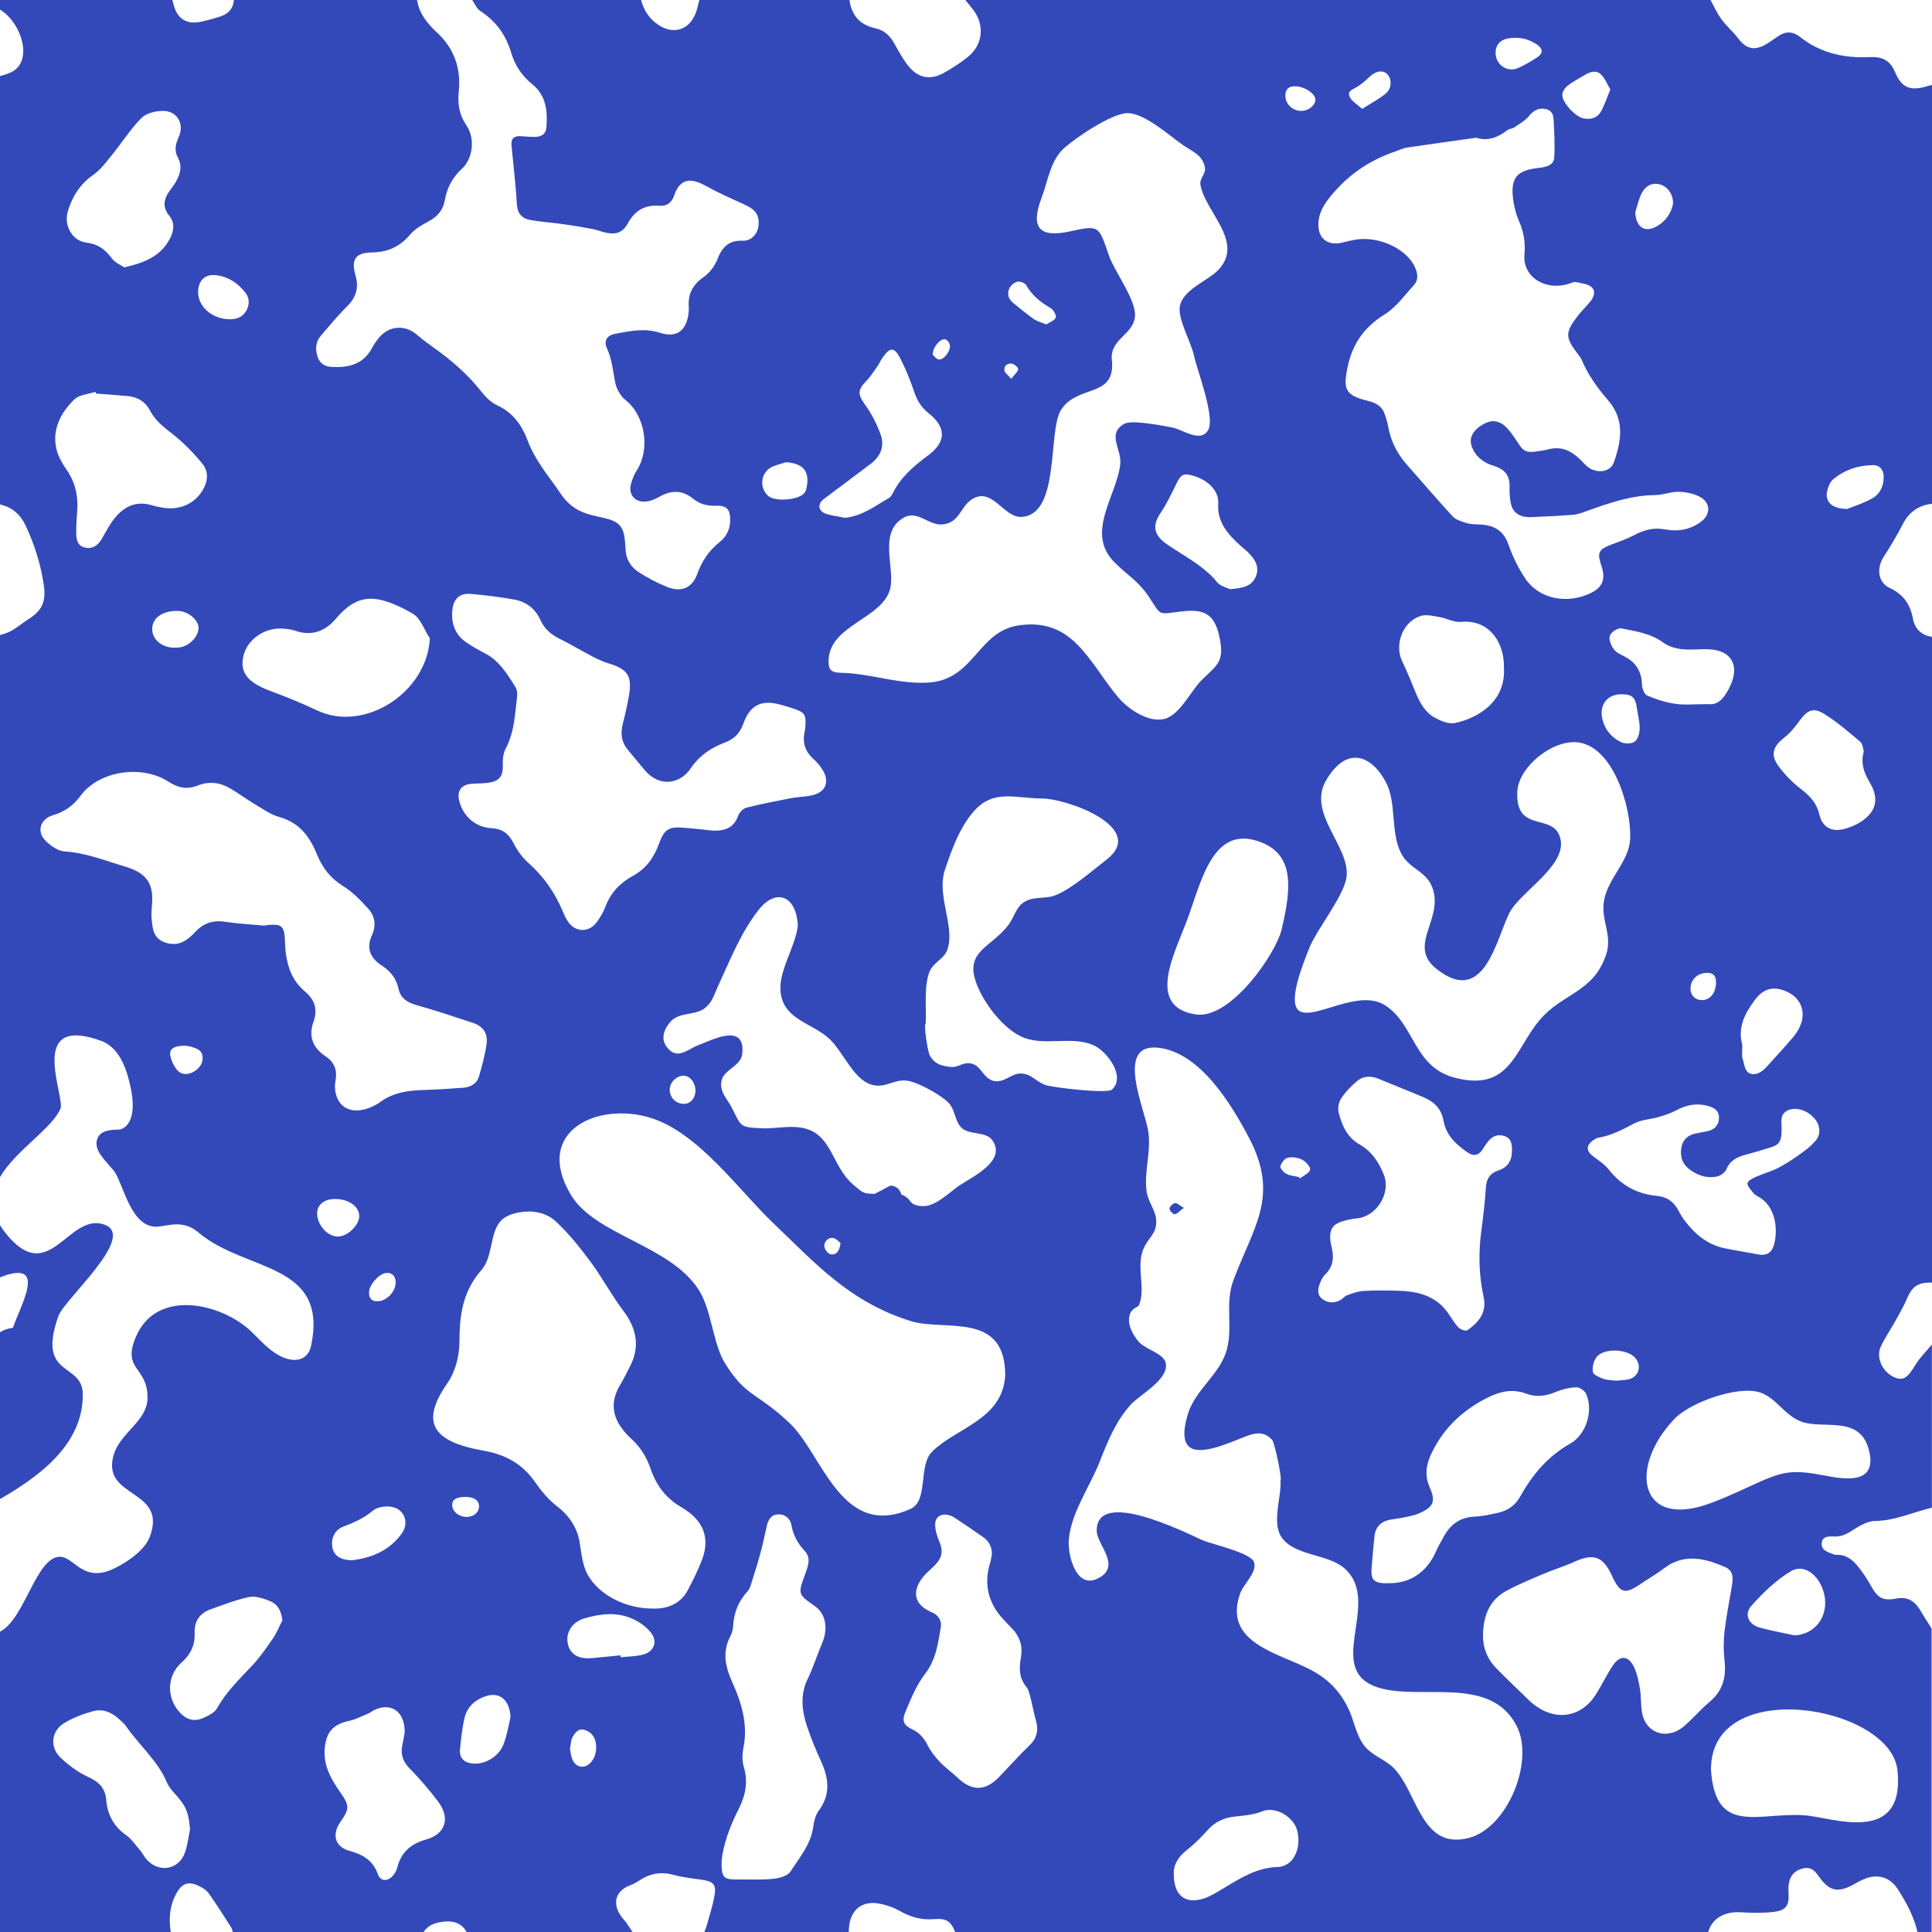 <?xml version="1.0" encoding="utf-8"?>
<!-- Generator: Adobe Illustrator 21.1.0, SVG Export Plug-In . SVG Version: 6.00 Build 0)  -->
<svg version="1.1" id="Layer_1" xmlns="http://www.w3.org/2000/svg" xmlns:xlink="http://www.w3.org/1999/xlink" x="0px" y="0px"
	 viewBox="0 0 2000 2000" style="enable-background:new 0 0 2000 2000;" xml:space="preserve">
<style type="text/css">
	.st0{fill:#3349BA;}
</style>
<path class="st0" d="M2000,659.3c0,222.8,0,445.6,0,668.4c-15-0.1-20.4,3.7-26.2,17.3c-3.4,7.8-7.7,15.3-11.9,22.8
	c-4.9,8.9-10.8,17.2-15,26.4c-5.2,11.4,2,26.3,14.2,31.6c9.1,3.9,13.7,0.5,21.8-13c4.6-7.6,11.3-14,17-21c0,56.3,0,112.7,0,169
	c-19.6,4.5-38,13.5-58.9,13.7c-7.1,0.1-14.8,4.3-21.1,8.3c-6.5,4.2-12.4,8-20.6,7.8c-5.2-0.1-12.4-0.9-13.4,6.2
	c-1.1,7.8,6,10,11.9,12.1c1,0.4,2.1,0.7,3,0.7c9.9-0.6,16.8,4.9,22.5,11.9c5,6.3,9.6,12.9,13.4,20c6.9,12.5,12.3,16,26.4,13.3
	c11.1-2.1,18.6,2.2,24.2,11.3c4,6.7,8.2,13.2,12.3,19.8c0,105.4,0,210.8,0,316.2c-4.7,0-9.4,0-14.1,0c-3.7-17-11.7-32.2-21.1-46.7
	c-7.4-11.5-19.6-15.7-32.6-11c-4.9,1.8-9.4,4.4-14,6.9c-14.8,8.1-23.8,6.3-33.7-7.1c-1.3-1.7-2.4-3.4-3.7-5
	c-4.2-5.4-9.6-6.7-16.1-4.4c-9.7,3.3-13.7,11-12.8,24.8c0.8,12.5-2.4,18-14.7,19.5c-11.3,1.4-22.8,1.3-34.2,0.5
	c-18-1.3-31.4,6.9-34.9,22.7c-259.3,0-518.7,0-778,0c-5.2-13.5-9.1-16.7-23.3-15.6c-12.8,1.1-24-2.3-35-8.5
	c-6.5-3.7-13.8-6.2-21.2-7.6c-17.7-3.4-30.1,6.7-31.3,24.7c-0.2,2.4-0.3,4.7-0.5,7.1c-50,0-100.2,0-150.2,0c1.2-3.1,2.6-6.3,3.5-9.5
	c2.8-10.3,6.3-20.5,8-30.9c1.9-11.2-1.4-14.3-12.6-16c-9.8-1.5-19.8-2.4-29.2-5c-12.7-3.6-24.1-2-35.1,5.1c-3,2-6.3,3.9-9.6,5.2
	c-18.7,6.7-19.4,22.5-7.5,35.8c4.1,4.6,7.1,10.2,10.6,15.3c-57.4,0-114.8,0-172.2,0c-4.1-10-12.4-13.9-22.4-13.3
	c-9.9,0.6-19.5,3.2-24.6,13.3c-65.2,0-130.5,0-195.7,0c-0.6-2.3-0.7-4.8-1.9-6.8c-7.6-12-15.3-24.2-23.6-35.8
	c-2.3-3.2-6.3-5.6-9.9-7.4c-10.7-5.3-17.6-2.9-23.3,7.4c-7.3,13.4-8.4,27.7-5.5,42.5c-60.5,0-121.1,0-181.6,0
	c0-103.8,0-207.6,0-311.5c27.5-7.3,38.8-71.1,62.2-78.6c17.4-5.6,24.8,26.6,57.5,12.8c9.5-4,33.6-17.5,39.8-34.2
	c17.2-46-40-40.7-39.1-74.4c0.9-31.3,36.5-41.8,36.7-69.3c0.3-32.7-26.6-28.3-12.2-62.8c21.5-51.6,90.3-35.2,121.1-4.5
	c10.1,9.9,19.3,20.7,32.9,25.9c13.9,5.3,24.9,0.2,27.5-12.4c18.4-87.3-68-76-116.9-117.7c-7.7-6.7-16.9-9-26.9-7.9
	c-4.4,0.5-8.8,1.3-13.1,1.9c-29.9,4.4-37.5-45.9-47.4-57.8c-9.9-11.9-20.3-20.8-17.3-31.9c2.9-11.1,17.4-10.2,22.9-10.6
	c5.5-0.5,19.8-8.2,11.7-44.6c-2.7-12.3-9-38.5-28.9-46.7c-80-29.8-37.9,57.9-43.6,70.1c-16.3,35.2-109,73.5-51,135
	c40.8,43.3,60-26.3,95.3-15.8c37.2,11-40,77.2-46.3,95c-22.9,64.6,24.8,47.2,25.2,80.8c0.7,55.1-50.9,89-90,111.2
	c0-35.5,0-71.1,0-106.6c0-14.2,0-28.4,0-42.7c-6.3-17.6-0.4-27.8,17.7-30.5c7-21.9,39.3-75.3-17.8-50.3c0-221.7,0-443.6,0-665.3
	c5.3-1.9,10.9-3,15.8-5.7c6.2-3.3,11.5-8.1,17.4-11.8c15.5-9.6,19.2-19.3,16.3-37.4c-3.3-21-9.5-40.7-18.6-59.9
	c-6.4-13.7-16.4-20.5-30.6-22.7c0-147.1,0-294.3,0-441.4c4.2-1.3,8.5-2.4,12.6-3.9c8.1-2.9,13.4-8.6,15-17.3
	C27.1,40.7,13.4,15.4-3.7,8c0-3.1,0-6.3,0-9.4c60.5,0,121.1,0,181.6,0c0.6,1.8,1.2,3.4,1.6,5.2c3.4,15.3,13.3,21.9,28.4,18.7
	c6.9-1.5,13.6-3.3,20.3-5.5c8.7-2.8,13.8-8.8,13.9-18.4c63.2,0,126.2,0,189.4,0c1.9,14.9,10.8,25.8,21.3,35.5
	c17.8,16.6,24.5,37.3,22.1,60.8c-1.3,12.8,0.5,23.9,7.9,34.8c9.2,13.3,7,34.5-4.9,45.3c-9.8,9-15.2,19.7-17.4,32.3
	c-1.9,10.4-7.8,17-16.9,21.9c-6.8,3.6-14,7.7-18.9,13.5c-10.6,12.5-22.9,18.3-39.4,18.6c-17.4,0.3-22,7.1-17.3,23.7
	c3.6,12.6,0.9,22.6-8.5,31.9c-9.6,9.5-18.2,20.1-27.1,30.3c-6,6.9-6.2,14.8-3.4,22.8c2.3,6.4,7.5,9.4,13.9,9.8
	c17.6,1.1,33.3-2.4,42.4-19.9c2.1-3.9,4.7-7.5,7.5-10.9c10.6-12.1,26.8-12.9,38.9-2.4c5.5,4.8,11.4,9.1,17.3,13.3
	c18.6,13.2,35.6,28,49.8,46.1c4.2,5.4,9.7,10.7,15.8,13.5c16.6,7.7,25.9,20.9,32,37.5c3.1,8.4,7.8,16.5,12.7,24.1
	c6.3,9.9,13.8,18.9,20.2,28.7c7,10.8,16.2,18.4,28.4,22.1c6,1.9,12.1,3,18.2,4.5c14.9,3.5,19.6,8.9,20.9,24.1
	c0.2,2.4,0.5,4.7,0.5,7.1c0.2,10.8,5.2,19.4,14,24.9c9.2,5.8,19,11.1,29.1,15.1c14.8,5.9,26.1,1,31.3-13.7c4.8-13.2,12-24,23-32.7
	c7.1-5.6,10.8-13.2,11-22.4c0.1-11.7-3.5-15.7-15.3-15.3c-8.7,0.3-16.4-1.7-23.2-7.3c-10.8-8.9-22.1-8.9-34.2-2.3
	c-4.2,2.4-9,4.6-13.7,5.2c-12.4,1.7-19.9-7.7-15.9-19.6c1.4-4.2,2.9-8.5,5.3-12.1c14.8-22.6,8.8-57.4-11.4-73.3
	c-5.2-4.1-9.4-11.7-10.7-18.3c-2.3-11.9-3.3-24-8.6-35.5c-3.3-7.2,0-13,8-14.6c15.6-3,31-6.4,47-1.2c16.7,5.4,26.7-1.5,29.4-18.8
	c0.4-2.5,0.6-5.2,0.4-7.8c-1-13.4,4-23.2,15.4-31.1c6.2-4.3,11.6-11.6,14.3-18.6c4.9-12.4,11.8-19.6,26-19c9.1,0.4,16-7.2,16.6-16.4
	c0.7-10.6-3.4-16-14.9-21.2c-13.5-6.1-27-12.1-40-19.3c-13.1-7.3-26.1-9.4-32.5,10.1c-2.3,6.8-7.2,11.2-14.7,10.6
	c-15.2-1.2-25.7,4.4-33.2,18.1c-5.7,10.4-13.1,12.2-24.8,9.3c-3.8-1-7.4-2.5-11.3-3.2c-9.9-1.9-19.8-3.6-29.8-5
	c-11.6-1.7-23.3-2.4-34.8-4.4c-10.4-1.9-14-8-14.4-18.3c-0.5-11.4-1.9-22.7-2.9-34.1c-0.8-8.3-1.7-16.6-2.5-24.9
	c-0.7-7.2,2.9-10,9.8-9.5c4.9,0.3,9.9,0.8,14.8,0.7c6.2-0.1,11-2.9,11.5-9.5c1.4-16.8,0-33.1-14.5-44.9c-10.7-8.6-18-19.5-21.9-32.6
	c-5.4-18.2-15.5-32.6-31.7-43.1c-4.2-2.7-6.5-8.6-9.6-13.1c58.5,0,116.8,0,175.3,0c2.9,11.6,8.7,21.1,19,27.7
	c14.8,9.5,30.4,5.1,37.4-11.2c2.3-5.2,3.2-11,4.7-16.5c51.6,0,103.3,0,154.9,0c1.8,16.6,10.3,27.2,27.1,30.8c9.3,2,15.3,8,19.8,16.3
	c4.4,7.9,8.8,16,14.5,23c9.9,12.2,22.3,14.6,36.2,7c8.8-4.8,17.4-10.5,25.3-16.8c16-13,17.4-34,4.4-49.9c-2.7-3.4-5.6-6.9-8.3-10.3
	c257.3,0,514.5,0,771.8,0c3.9,7.1,7.2,14.7,12,21.3c5.2,7.1,12.1,12.8,17.4,19.9c7.9,10.6,16.7,13,28.3,6.3c4.5-2.6,8.7-5.7,13-8.6
	c7.9-5.5,15.4-5.1,22.9,0.9c21.1,16.6,45.6,22,71.7,20.7c13.3-0.7,21.4,3.3,26.6,15.9c6.8,16.1,16,19.4,32.8,14.3
	c1.8-0.5,3.5-0.9,5.3-1.4c0,144.6,0,289.1,0,433.6c-14.1,1.6-23.9,8.7-30.4,21.4c-6,11.8-12.9,23-20,34.2c-7.2,11.5-5.4,26,6.7,31.6
	c14.3,6.7,21.2,17,24,32C1982.3,651,1989.1,657.7,2000,659.3z M1151.2,374.9c2.4,37.5-36.4,22.8-53,49.8
	c-13.7,22.3-0.5,108.2-40.7,110.4c-17.6,0.9-29-28-47.9-20.1c-15.7,6.6-14.5,26.2-34.1,27.9c-14.6,1.3-25.8-15.8-40.9-6.5
	c-25.3,15.4-8,51.6-13,72.6c-7.3,31-60.7,37.4-63.7,72.4c-1.6,18.4,7.8,13.9,24.8,15.8c25.9,2.7,51.9,11.1,78.3,9.4
	c47.8-2.9,50.8-52.9,93.5-59.2c57-8.3,72.5,38.2,103.2,74.6c9.8,11.7,30.9,26.4,47.7,22.2c16.1-4.1,27.1-28.8,38.5-40.1
	c15.2-15.1,23.2-18.3,19.2-41c-4.9-27.6-15.7-33-40.3-30.1c-24.6,2.9-20.2,5-33.3-14.9c-11.1-16.7-21.8-22.1-35.5-35.7
	c-30.8-30.4,1.5-68.5,5.6-100.9c2.2-16.6-14.5-32.1,4.3-42.8c7.9-4.5,41.8,2.4,49.4,3.8c11.9,2.4,29.3,16.2,37.3,2.8
	c7.8-13-11.6-62.9-14.5-76.8c-2.9-14.2-17.2-38.3-14.7-51.5c3.5-17.9,29.5-26.2,40.4-38.2c26.4-29-14.7-59.8-19.2-88
	c-0.9-5.7,6.1-11.5,4.7-17.7c-2.7-13-13-16.2-23.1-23.2c-14-9.8-39.1-32.6-56.8-32.8c-15.6-0.2-52.1,24.3-64.8,35.3
	c-15.2,12.9-17.5,34.2-24.3,52.2c-11.9,31.3-2.5,42,29.9,34.8c30.6-6.9,29.2-5,39.9,25.5c5.9,16.7,29.3,47.2,26.7,63.8
	C1172,347.8,1147.5,351.1,1151.2,374.9z M1528.2,142.6c-24.9,3.5-48.4,6.7-72,10.2c-3.7,0.6-7.2,2.4-10.9,3.7
	c-29.3,9.7-51.9,26.4-69.5,48.7c-7.7,9.7-12.5,20.2-10.6,32.3c2,11.4,11.3,16.6,23.9,13.7c5.2-1.2,10.4-2.6,15.7-3.3
	c23-3.3,50.6,9.6,59.4,27.6c3.3,6.8,4.9,13.8-0.9,20.1c-9.6,10.4-17.9,22.4-30.1,30c-23,14.3-34,32.7-38.6,56.4
	c-4.1,21.2-1.8,27.4,22,33.1c9.1,2.2,14.8,6.6,17.1,14.3c1.2,3.8,2.5,7.5,3.2,11.4c2.5,14.8,8.8,28.1,19.3,40
	c15.9,17.9,31.3,36.1,47.6,53.8c3.2,3.4,9.3,5.3,14.4,6.9c4.4,1.3,9.5,1.3,14.2,1.5c15.9,0.7,24.7,7.7,29.3,21.1
	c4.2,12.1,10.1,24.1,17.4,35c14.2,21,43.1,26.7,67.5,14.9c10.5-5.1,14.4-11.7,12.8-22c-0.5-3-1.6-6.1-2.5-9.1
	c-3.4-10.8-1.5-14.3,10.5-18.9c8.2-3.1,16.7-6,24.3-10c10.2-5.5,20.2-8.2,32.3-5.9c13.5,2.5,26.3,0,37-8.1c9.9-7.5,10-19.3-0.9-25.5
	c-6.3-3.5-14.9-5.2-22.5-5.4c-7.9-0.2-15.9,3.3-23.8,3.4c-25.3,0.2-48,8.2-70.8,16.4c-4.7,1.7-9.5,3.6-14.5,4
	c-14.2,1.2-28.4,1.7-42.7,2.4c-12.1,0.6-19.7-4.1-21.8-14.3c-1.1-5.3-1.5-10.9-1.3-16.4c0.4-10.8-3.4-18.4-16.3-22.3
	c-11.2-3.4-19.5-10.2-23-20.6c-3.1-9.1,2-17.5,14.1-23.6c7.8-3.9,15.7-2.4,22.8,5.3c3.9,4.2,7.2,9,10.2,13.7
	c6.7,10.7,9.5,12,22.9,9.8c2.9-0.5,6-0.8,8.8-1.6c13.7-3.8,23.9,1.2,32.8,9.6c3,2.8,5.7,6.2,9,8.7c9.6,7.1,23.1,5,26.6-4.8
	c7.8-21.9,11.6-44.2-5.8-64.3c-11.3-13-21-26.6-27.4-41.9c-0.9-2.2-2.5-4.1-4-6.1c-13.2-17.1-13.4-22.3-0.1-39.5
	c4-5.2,8.9-9.8,13-14.9c3.8-4.8,6-11,1-15.1c-3.7-3.1-10.3-3.8-15.9-5c-2.1-0.4-4.6,0.8-6.9,1.6c-24.5,8.1-48.4-6.9-46.4-29.8
	c1.1-12.2-0.6-23.8-5.8-35.3c-2.1-4.6-3.4-9.5-4.5-14.3c-1.1-4.8-1.8-9.8-2-14.7c-0.6-16.5,6.3-23.1,25.1-25.4c8-1,17.5-2,18-11.1
	c0.8-12.9,0.1-26.1-0.6-39c-0.2-5-1.8-10.2-8.9-11.3c-7.3-1.1-12,1.9-16.4,7.2c-3.7,4.6-9.5,8-14.8,11.6c-2.3,1.6-5.8,1.9-8,3.4
	C1550.9,142.1,1540.3,146.5,1528.2,142.6z M1325.6,1532.4c1.9-0.2-5.9-38.9-8.8-42c-10.8-11.8-22.9-5.1-36.6,0.3
	c-29.7,11.8-65.6,23.9-50.6-26.6c7.7-25.9,34.1-41.6,40.7-68.1c5.9-23.7-2.4-46.9,6.6-70.9c20.9-55.8,47.8-86.6,16.2-147
	c-17.8-33.9-50.5-88.9-94.3-93.5c-44.6-4.7-14.2,62.6-10.3,85.5c3.7,21.7-4.5,42.2-1.5,63.7c1.4,9.7,9.5,19.9,9.9,29.2
	c0.7,15-8.3,17.6-13.4,30.3c-7.5,18.8,2.8,40.8-4.4,57.6c-1.1,2.6-7.6,2.9-9.7,10.5c-2.8,9.8,3.7,21.3,10,28.2
	c6,6.7,24.2,11.5,27,20.2c5.6,17.2-26.2,33.7-35.5,43.9c-15.8,17.3-24,37.8-32.4,59.2c-10.1,25.7-30,53.6-32.1,81.4
	c-1.2,15,7.3,50.6,29.5,40c26.3-12.5-0.5-35.2-0.6-49.5c-0.4-44.8,91.4,1.5,109.3,9.5c9.4,4.2,50.6,13.1,53.6,22.9
	c3.4,10.8-11,22.3-14.5,32.6c-17.7,50.9,39.4,61.1,72.4,78.4c18.2,9.5,30.1,21.3,39.3,39.6c6.3,12.5,8.2,28.4,17,39.5
	c8.1,10.2,21.3,13.9,30.3,22.9c25,25.3,28.2,85,77.5,72.5c40.4-10.2,68.6-79.5,49.8-116.1c-26.4-51.3-94.9-27.6-138.8-38.4
	c-65.4-16.1,1.8-89.2-39.8-125c-17.3-14.9-52.4-12.5-65.1-32.4C1316.5,1575.6,1326.7,1549.2,1325.6,1532.4z M737.5,859.8
	c12.2,0.6,22-2.3,26.7-15.4c1.2-3.4,5.1-7.4,8.5-8.3c15.4-3.9,30.9-6.9,46.5-9.9c7.9-1.5,16.3-1.2,23.9-3.6
	c11.8-3.7,15.3-13.4,9.2-24.3c-2.6-4.7-6.3-9.1-10.3-12.7c-8.7-7.8-11.5-17-9-28.2c0.5-2.3,0.7-4.6,0.8-7
	c0.6-10.3-1.1-12.9-10.7-16.3c-4.9-1.7-9.9-3.2-15-4.6c-19.8-5.5-31.6,0.2-38.6,19.6c-3.5,9.9-9.5,16-19.4,19.7
	c-14.1,5.3-26.3,13.6-35,26.5c-11.8,17.5-33.2,18.8-47,2.7c-6-6.9-11.6-14.1-17.5-21c-7.1-8.2-8.6-17.3-5.9-27.7
	c2.6-10.1,4.9-20.3,6.6-30.6c3-18.9-1.9-26-20.2-31.6c-6.5-2-12.6-4.8-18.6-7.9c-11.1-5.8-21.7-12.3-33-17.8
	c-9-4.4-16-10.4-20.2-19.8c-5.2-11.6-14.6-18.6-26.7-20.9c-15.1-2.7-30.4-4.6-45.6-5.9c-11.2-0.9-17.5,5.2-18.7,16.5
	c-1.5,14,2.8,25.9,14.8,34c6.1,4.1,12.4,7.6,18.9,11c14.6,7.5,22.8,21.1,31.2,34.2c1.8,2.6,2.5,6.7,2.2,9.8
	c-2.3,18.5-2.7,37.3-11.9,54.6c-2.6,4.9-3.2,11.4-3,17.1c0.3,10-2.4,15.6-12.2,17.8c-6.3,1.4-12.9,1.1-19.4,1.5
	c-11.5,0.7-16.4,7.4-13.3,18.5c4.1,15.6,17.1,26.7,33.1,27.5c10.8,0.6,17.6,5.2,22.6,15c3.8,7.5,8.9,14.9,15.2,20.5
	c15.8,14,27.5,30.5,35.7,49.8c1.6,3.8,3.3,7.7,5.6,11.2c7.8,11.6,21.7,11.9,30,0.8c3.6-5,6.9-10.6,9.1-16.4
	c5.5-14.4,15.2-24.4,28.6-31.7c13.1-7.1,21.5-18.8,26.5-32.6c5.6-15.3,9.8-18.4,26.1-17C717.9,857.6,727.8,858.8,737.5,859.8z
	 M1570.7,820.6c-1.6,43.4,39.4,19.2,44.9,49c5,27-40.9,53.4-52.3,74.1c-14.1,25.5-25.7,99.8-76.5,59.1c-29.2-23.4,5.4-49.3-2.9-80.5
	c-5.6-21.2-24.8-21.3-33.9-39.8c-10.6-21.6-4.2-50.9-15-72.1c-14.3-27.8-40.2-39.7-62-3c-20.8,35.1,25.7,69,20.8,101.3
	c-2.9,19.3-31.1,53.9-38.6,73.1c-5.4,14-23.5,56.9-9.8,64.9c15.6,9.2,60.4-23.2,87.8-6.4c31.3,19.2,29.7,64,72.6,75.3
	c57.3,15.1,62.3-29.1,88-59.6c23.5-27.9,55.3-28.2,68.7-67.3c7.1-20.6-5.2-35.2-2.2-55.2c3.3-22.4,23.3-39.1,26.7-60.3
	c4.1-25.6-12.5-96.5-51-104.3C1608.7,763.4,1570.7,794.5,1570.7,820.6z M273,958.2c18.5-2.6,21.3-0.5,22,15.6
	c0.2,4.4,0.3,8.8,0.9,13.1c2,14.9,7,28.7,19.7,39.4c10.6,8.9,13.3,19.1,9,31.2c-5.1,14.3-1.8,26.5,12.3,35.9
	c9.2,6.1,12.2,14.3,10.6,24.1c-0.5,2.8-0.9,5.9-0.7,8.7c1,20.7,18.3,29.2,39,19.1c2.6-1.3,5.3-2.6,7.6-4.3
	c12.7-9.5,27.9-12.2,44.2-12.6c14.1-0.4,28.2-1.3,42.3-2.4c8-0.7,14-4.8,16-11.8c3.1-11.1,6.2-22.1,7.8-33.4
	c1.4-9.6-2.4-18.1-14.1-21.9c-19.2-6.3-38.2-12.8-57.7-18.2c-10.5-2.8-17.3-7.5-19.3-16.9c-2.1-10-7.6-18-17-24
	c-12.7-8.2-16.6-18.4-10.6-31.5c4.4-9.6,3.6-19.4-3.7-27.5c-7.6-8.4-15.8-17.1-25.8-23.3c-13.7-8.5-21.6-19.1-27.2-32.6
	c-7.1-17.2-16.8-32.9-39.6-39.3c-9.3-2.6-17.3-8.7-25.7-13.6c-8.3-5-16.1-10.7-24.4-15.7c-10.5-6.3-22.1-7.8-33.7-3.2
	c-11.8,4.7-21,2.2-30.8-4.1c-27.7-17.7-71.4-11-90.4,14.4c-7.3,9.8-15.8,16.7-28.8,20.5c-12.9,3.7-17.2,16.4-8.4,25.7
	c5,5.3,13.1,11.3,20.2,11.8c22.5,1.4,42.2,9.6,62.9,15.7c20.6,6.1,28.5,16,28,34.9c-0.2,6.2-1.2,12.3-0.7,18.4
	c1,10.2,1.2,21.4,15,25.6c14.1,4.3,23.1-3.6,30.9-11.9c8.7-9.1,18.8-12,32.2-9.6C247.6,956.4,260.4,956.9,273,958.2z M825.9,958.4
	c-1.3-31.5-22.8-39.4-40.7-16.3c-18.7,23.9-29.2,51.5-41.8,78.5c-4,8.6-5.7,16.3-13.2,22.6c-9.8,8.2-26.4,4.3-35.5,13.8
	c-6.5,6.9-11.4,17.5-4.7,26.5c11,14.9,21.7,2.5,33-1.6c13.3-4.9,49.4-24.4,45.3,9.6c-1.5,11.9-18.6,15.7-21.3,26.9
	c-2.7,11.8,5.9,19,10.7,28.5c9.8,19.2,7.6,20,30.3,21.1c13,0.6,26.9-2.6,39.8-0.9c33.8,4.4,32.1,39.2,55.5,59.3
	c10.1,8.6,10.1,9.2,22.1,9.5c5.4-2.7,10.7-5.6,16.1-8.5c5.9,0,9.7,3.1,11.7,9.2c12.2,4.8,6,11,21.7,12c12.6,0.9,27.6-13.8,36.9-20.4
	c14.1-9.9,50.8-26.1,35.4-47.9c-6.8-9.6-24.4-4.9-32.3-13.3c-7.1-7.5-5.6-18.1-13.5-25.9s-27.3-18.3-37.8-21.4
	c-15.1-4.5-23.1,5.1-36.3,4.1c-22.6-1.7-33.1-34.1-49.1-48.7c-17.2-15.7-45.5-19.5-49.8-45.7C804.4,1007,823.1,981.6,825.9,958.4z
	 M1040.6,1423.7c0-66.8-62.7-45.2-97.7-56.1c-63.8-19.9-98.8-59.9-142.5-101.5c-35.5-33.8-77.1-93.4-126.9-108.9
	c-54.7-17-121.5,13.8-82.7,79.4c25,42.4,103.3,52.1,132.8,99.1c13.1,20.8,14.5,55.5,26.8,75.3c22,35.7,33,29.9,67.2,62.4
	c33.9,32.2,53.5,120.7,125,88.6c18.8-8.5,7.7-44.6,22.2-59.1C989.4,1478,1038,1469.9,1040.6,1423.7z M1565.2,1190.9
	c0.1-6.3-0.7-12.4-7.6-14.8c-6.9-2.3-12.8-0.1-17.3,5.7c-1.9,2.4-3.7,5.1-5.3,7.7c-3.9,6.4-9.3,7.8-15.3,3.8
	c-12-8.2-22.8-17.9-25.4-33.2c-2.2-12.5-9.9-19.7-20.8-24.3c-15.3-6.5-30.8-12.5-46.1-18.9c-8.1-3.4-16.2-3.3-22.8,2.4
	c-6.1,5.2-11.9,11.2-16.2,17.7c-2.5,3.9-3.8,10.3-2.6,14.7c3.3,13.2,8.6,25.6,21.6,33c12.5,7.1,20.3,18.7,25.3,31.8
	c7.2,19-7.8,42.7-27.6,44.7c-5.7,0.6-11.4,1.7-16.7,3.5c-8.7,3-11.9,8.1-11.4,17.3c0.2,3.3,0.9,6.8,1.7,10
	c2.4,10.3,1.2,19.6-6.9,27.4c-2.5,2.4-4.3,6-5.5,9.3c-2.1,5.5-3.1,11.6,2.4,15.9c5.6,4.4,12.1,4.6,18.4,1.5c2.7-1.4,4.8-4.3,7.6-5.3
	c5.5-2,11.2-4.1,16.8-4.4c11.4-0.7,22.7-0.5,34.1-0.3c20.1,0.4,39,4.2,52.1,21.4c4.1,5.4,7.3,11.5,11.9,16.5c2.1,2.3,7.8,4.3,9.5,3
	c11.2-7.8,20.4-18,16.7-34.7c-4.9-22.2-5.4-44.9-2.4-67.6c2-15.2,3.8-30.4,4.8-45.6c0.6-9,4.3-14.6,12.8-17.4
	C1560.9,1208.5,1565.3,1201.2,1565.2,1190.9z M747,1926.2c-0.3,17.1,1.9,19.4,14.7,19.4c13,0,26.1,0.6,39-0.7
	c6.3-0.6,14.7-3,17.7-7.6c9.5-14.7,21.3-28.5,23.6-47.1c0.7-5.3,2.3-11.2,5.3-15.4c12.7-16.8,10.8-33.8,2.6-51.6
	c-5.4-11.9-10.4-23.9-14.5-36.2c-5.4-16.4-7.3-32.8,0.9-49.4c5.7-11.7,9.4-24.2,14.6-36.1c6.7-15.6,4-30.9-7.4-38.9
	c-17.7-12.3-17.6-12.3-9.9-33.4c2.8-7.8,6.3-16.4-0.5-23.6c-7.1-7.6-11.9-16-13.7-26.4c-1.2-6.7-6.1-11.8-13.8-11.5
	c-7.6,0.3-10.5,5.8-11.9,12.3c-2,8.6-3.7,17.2-6,25.8c-2.5,9.5-5.4,19-8.4,28.3c-1.5,4.6-2.5,10.1-5.6,13.4
	c-9.3,10.2-13.9,21.7-14.7,35.3c-0.2,3.5-1.1,7.4-2.7,10.5c-8.7,16.4-5.7,31.6,1.6,47.8c9.7,21.4,16.6,43.9,11.7,68.3
	c-1.4,6.5-1.4,13.9,0.5,20.2c4.5,15.4,1.6,29-5.3,42.9C755.3,1890.8,748.6,1910.1,747,1926.2z M958.3,1059.5
	c-2.4,0,2.1,30.3,4.5,33.8c5.7,8.4,10.4,9.6,20.3,11.1c9.6,1.4,13.8-6.2,23.9-3c9,2.8,11.4,15.4,21.8,17.6c11,2.3,17.9-8,28-7.7
	c11.5,0.4,15.2,8.4,25.6,11.9c8.7,2.9,63.9,9.1,68.6,4.8c14.9-13.6-5.2-39.5-18.2-45.6c-23.7-11.2-53.1,2.2-77.1-10.1
	c-19.3-9.8-38.8-36-45.6-56.2c-10.8-32.1,16.5-35.4,34.1-59c5.4-7.3,7.6-17.7,15.5-23c9.8-6.6,21.6-3.2,32.2-7.1
	c17.1-6.4,38.9-25.8,53.7-37.2c42.2-32.7-40-63.1-67-63.2c-27.5-0.1-49.8-9.9-70.2,12.9c-14.8,16.6-23.4,40.4-30.3,61.2
	c-8.9,27.2,11.4,59.4,2.3,83.2c-3.6,9.3-14.5,12.4-18.3,22.3C956.3,1021.3,959.1,1043.5,958.3,1059.5z M1026.8,1609.1
	c0.1-7.8-3-13.7-9.3-18.1c-9.6-6.7-19.3-13.2-29-19.7c-2-1.3-4.1-2.3-6.4-2.8c-7.5-2.1-13.8,1.5-14,9.1c-0.1,5.7,1.6,11.9,3.8,17
	c4.6,10.3,3.9,17.4-4,25.6c-2.5,2.6-5.3,5-7.9,7.5c-14.3,13.6-18.5,31.6,4.5,41.3c6.4,2.6,10.7,8.2,9.4,15.6
	c-2.9,16.8-4.9,33.5-16.3,48.2c-9,11.7-14.8,26.2-20.6,40.1c-3.7,9-1.1,13.3,7.7,17.5c7.2,3.4,11.8,8.8,15.4,15.9
	c3.2,6.4,7.7,12.2,12.6,17.4c5.7,6.1,12.6,10.9,18.6,16.6c14.7,14.1,28.8,14,42.9-0.7c10.5-11,20.6-22.2,31.4-32.7
	c8-7.6,9.7-16,6.7-26.2c-2.3-7.7-3.5-15.8-5.6-23.5c-1-3.7-1.8-8-4.1-10.8c-7.7-9.2-7.8-19.3-5.8-30.3c2.2-11.5-0.9-21.7-9.1-30.3
	c-3.6-3.7-7.3-7.4-10.8-11.4c-13.6-15.7-18.1-33.6-12.7-53.9C1025.5,1616.7,1026.1,1612.9,1026.8,1609.1z M1535.2,1691.8
	c-0.3,13.6,4.2,25.4,13.7,35.1c11.3,11.5,22.9,22.6,34.5,33.8c2.3,2.3,4.9,4.1,7.5,6c21.9,15.1,46.7,10.1,61-12.4
	c6.2-9.8,11.2-20.3,17.6-30c7.3-11.1,16.1-10.7,21.9,1.2c3.4,7,5,15.2,6.3,22.9c1.4,8.5,0.6,17.4,2.4,25.9
	c3.9,18.3,22,25.9,38.3,16.2c4.3-2.5,8-6.4,11.8-9.9c6.6-6.2,12.5-13,19.4-18.7c13.6-11.2,17.5-25.2,15.7-42.2
	c-1.2-10.1-1.2-20.6-0.1-30.8c1.8-15.3,4.9-30.5,7.4-45.6c1.4-8.2,2.7-16.9-6.7-21.1c-21.4-9.2-42.8-14.6-63.8,1.7
	c-7.1,5.5-15.1,9.9-22.5,15c-17.6,12.1-22.3,11-31.1-8.1c-9.2-19.9-19.1-23.1-39.3-13.8c-10.5,4.8-21.6,8-32.2,12.6
	c-13.2,5.7-26.6,11.1-39.1,18.1C1541.5,1657.3,1535.6,1673.4,1535.2,1691.8z M1438.7,1638.9c20.2,0,38.1-10.4,48.1-33.4
	c2.2-5,5-9.7,7.6-14.5c6.9-12.9,17-20.4,32.3-21c8.2-0.3,16.5-2.3,24.6-4.1c9.8-2.3,17.4-7.6,22.4-16.7
	c12.6-22.6,28.7-41.8,51.8-54.8c16.7-9.4,24.2-34.2,16.4-51.6c-1.5-3.2-6.7-6.8-10-6.7c-7.1,0.3-14.5,2-21,4.7
	c-10.4,4.4-20.4,5.9-31,1.9c-14-5.3-26.8-2.4-39.9,4.1c-25,12.5-44.4,30.3-57.1,55.6c-6.3,12.4-8.7,24.1-2.9,37.2
	c6.5,14.7,4,20.4-10.7,26.9c-4.4,2-9.4,3-14.2,4c-5.3,1.2-10.8,1.8-16.2,2.7c-9.6,1.9-15.1,7.7-16.1,17.5c-1.1,11.2-2.2,22.3-3,33.4
	C1419,1636,1422.6,1639.6,1438.7,1638.9z M1844.3,1167c0.3,13.3-1.6,17.5-10.1,20.4c-8.9,2.9-17.9,5.5-26.9,7.9
	c-8.8,2.4-16.4,5.7-20.2,15.3c-1.4,3.4-6.7,6.9-10.6,7.5c-10.8,1.9-20.7-1.9-29-8.8c-6.9-5.8-8.4-13.6-6.8-22
	c1.5-7.7,6.7-12.1,14.2-13.8c4.1-0.9,8.2-1.6,12.2-2.4c7.9-1.6,12.2-6.3,12.4-13.7c0.2-7.8-5.2-10.9-11.6-12.6
	c-11.4-3.1-22-1.1-32.4,4.5c-5.9,3.1-12.3,5.3-18.8,7.1c-8.2,2.4-17.3,2.6-24.8,6.5c-12,6.3-23.8,12.7-37.5,14.9
	c-1.7,0.3-3.4,1.4-4.9,2.4c-7.9,5.6-7.7,11.5,0.2,17.2c5.4,4,11.3,7.8,15.4,13c13,16.6,29.7,25.8,50.5,27.6
	c9.2,0.9,16.2,5.3,20.9,13.4c2.3,3.8,4.2,7.8,6.9,11.4c10.5,14.1,23.4,25.3,41,29.2c11.7,2.5,23.4,4.2,35.2,6.5
	c9.1,1.8,14.6-1.5,17-10.5c4.2-15.8,1.4-40-16.9-49.5c-1.9-1-3.7-2.3-4.9-3.8c-2.4-3.2-6.4-7.1-5.8-10c0.6-2.7,5.8-5.1,9.4-6.7
	c7.5-3.3,15.7-5.5,23-9.3c8.5-4.5,16.5-9.9,24.3-15.6c5.2-3.7,10.4-8,14.4-13c4.9-6.1,4-15-0.8-21.1c-7.3-9.2-18.6-13.2-27.6-10
	C1842.8,1152.6,1844,1159.9,1844.3,1167z M675.9,1665.2c15.5,0.5,28.6-5.5,35.6-18.2c5.7-10.6,11.1-21.4,15.2-32.3
	c8.2-21.6,2.7-40.4-21.3-54.4c-18.2-10.6-27-25-32.7-41.9c-3.5-10.2-10.2-20.8-18.9-28.7c-18.9-17.4-24.3-35.3-11.7-56.3
	c3.6-6,6.6-12.2,9.8-18.4c10.8-20.4,7.5-39.4-6.8-58.3c-12.3-16.3-21.6-34-33.7-50.4c-10.7-14.4-22-28.7-35.6-41.5
	c-10.6-10-26.2-13.1-43-8.7c-16.7,4.2-20,15.1-22.9,26.9c-2.6,10.8-4,23-11.4,31.6c-20.2,23-22.8,48-22.9,74.8
	c-0.1,14.4-4.1,30.5-12.8,43c-26.9,38.9-17,59.7,37.6,69.3c24.3,4.2,40.9,14.8,52.9,31.7c6.5,9.2,13.7,18.5,23.1,25.7
	c14.6,11.2,21.9,24.3,24,39.8c1,7.1,2,14.2,3.9,21C610.7,1645.1,642,1665.3,675.9,1665.2z M99.4,407.4c-0.2-0.6-0.4-1.2-0.6-1.8
	c-7.4,2.5-17,3-22,8c-13.8,13.7-23.1,30.6-18.4,51.2c1.7,7.3,5.8,14.6,10.2,21c9,12.8,12.4,26.7,11.4,42.1
	c-0.6,7.7-1.1,15.6-1.1,23.4c0,6.4,0.8,13.1,8.1,15.3c7.3,2.2,13.2-1,17.4-7.2c1.5-2.2,2.5-4.5,3.9-6.8c2.6-4.5,5.2-9.1,8.2-13.3
	c10.2-14,23-21.6,41-16.2c3.4,1.1,7.1,1.7,10.7,2.4c17,3,32.6-3.5,41.2-17.4c5.8-9.2,7-19.6,0.2-27.9c-8.9-11-19-21.4-30.2-30.3
	c-9.3-7.3-18.5-14.1-24.1-24.9c-4.7-8.9-12.4-13.9-22.5-14.9C121.7,409,110.5,408.3,99.4,407.4z M418.9,1793.4
	c0.4-22.7-15.5-32.1-33.3-22.2c-1.6,0.9-3,2.2-4.7,2.8c-6.5,2.6-12.7,6-19.5,7.4c-16.5,3.6-23.6,11.4-25.2,28.1
	c-1.7,17.3,5.9,31.3,15.3,44.8c10.6,15.1,10.7,17.6,0.5,32.4c-8.7,12.7-5,25.2,9.8,29.3c13.6,3.7,24.2,9.7,29.3,24
	c2.7,7.7,10,8,15.5,1.8c1.9-2.2,3.6-4.7,4.3-7.3c3.9-16.3,13.5-25.6,30.1-30.2c20.5-5.8,25.4-22.3,12.4-39.5
	c-9-12-19-23.5-29.5-34.3c-7-7.1-9.4-14.6-7.4-24C417.5,1801.4,418.5,1796.3,418.9,1793.4z M128.6,276.8
	c21.4-4.9,38.2-11.7,47.6-30.4c4.2-8.3,4.7-16.1-1.2-23.4c-6.7-8.3-5.7-16.3-0.1-24.4c2.4-3.4,5-6.7,7.1-10.3c4.6-8,7-16.4,2.1-25.2
	c-3.9-7.1-2.4-13.9,0.8-21c6.4-13.8-1.5-27.6-16.6-27.3c-7.5,0.1-17,2.4-21.9,7.4c-11.3,11.4-20,25.3-30.1,37.7
	c-6,7.3-11.8,15.5-19.3,20.8c-14,9.6-22.2,22.7-26.8,38.1c-4.4,14.8,4.9,30.7,19.1,32.3c11.8,1.4,19.4,6.9,26.2,16
	C118.6,271.7,124.6,274.1,128.6,276.8z M196.7,1893.8c-1.4-17.8-4.1-24.4-16.1-37.4c-2.9-3.2-6-6.9-7.6-10.8
	c-9.7-23.1-29.2-39.1-43-59.3c-1.8-2.5-4.4-4.4-6.7-6.6c-7.7-7.3-17.2-11.1-27.2-8.2c-10.6,2.9-21.4,7-30.6,12.9
	c-12.4,8-13.9,24.3-3.2,34.7c8.4,8.1,18.4,15.6,29,20.4c11.3,5.1,17.7,11.6,18.7,24.1c1.3,14.9,7.7,27.1,20.5,36.1
	c5.8,4.1,10,10.5,14.7,16c2.4,2.7,3.9,6.2,6.3,8.9c12.8,14.8,34,11.1,40.1-7.3C194.2,1909.7,195.1,1901.7,196.7,1893.8z M1556.8,690
	c0-0.4,0.1-2,0-3.5c-1.4-25-17.5-45.3-44.3-42.7c-7.1,0.7-14.4-3.6-21.7-4.9c-6.5-1.1-13.6-3-19.6-1.4c-18.5,5.2-28,29.1-19.9,46.5
	c5.1,10.8,9.7,21.8,14.2,32.9c4.2,10.4,9.6,20.2,19.4,25.8c6.3,3.5,14.6,7.1,21.1,5.8C1530.5,743.3,1559.6,725.9,1556.8,690z
	 M874.5,536c17.9-1.5,31.1-12.2,45.5-20.3c1.7-1,3.1-2.9,4-4.7c8.2-17,22-28.6,36.8-39.6c19-14.2,18.9-29.1,0.2-43.9
	c-7.3-5.8-11.6-12.9-14.5-21.5c-3.9-11.5-8.4-22.9-13.9-33.8c-6.8-13.6-11.3-13.5-19.8-0.7c-1.5,2.2-2.4,4.6-3.9,6.8
	c-3.9,5.5-7.5,11.3-12.1,16.1c-9.3,9.5-8.9,14-1.1,24.8c6.7,9.3,12.1,20,16,30.8c4.2,11.9-0.1,22.5-10.5,30.3
	c-16.1,11.9-31.9,24.1-48,36c-7,5.1-6.6,12.5,1.6,15.5C861,533.9,867.9,534.6,874.5,536z M292.4,1677.2c-1.7-10.8-5.1-17-14.4-20.4
	c-6.5-2.4-14.1-4.9-20.4-3.5c-13.3,2.8-26.2,7.9-39.2,12.5c-11.3,4-17.4,12.1-16.9,24.5c0.5,12.5-3.9,22.2-13.6,30.8
	c-16.3,14.5-15.6,39.2,0.6,54c6.5,6,14.3,6.8,21.8,3.4c5.4-2.4,11.8-5.5,14.4-10.2c9.4-16.6,22.6-29.6,35.5-43.2
	c8-8.4,14.9-18.1,21.5-27.8C286.1,1691.2,289,1683.9,292.4,1677.2z M1929.4,777.8c-0.9-2.7-1-7.6-3.5-9.8
	c-12.3-10.3-24.5-21.1-38.1-29.3c-11.1-6.7-17.2-3.2-25,7.5c-4.6,6.5-9.9,12.8-16.1,17.7c-11.4,9-14.2,17.5-5.5,29.3
	c6.6,8.9,14.6,17.1,23.4,23.8c9.4,7.1,16.2,14.8,18.9,26.5c2.8,12.2,11.9,17.7,24.1,15c6.5-1.5,13-4.1,18.5-7.6
	c16.4-10.6,19.4-24.2,9.5-40.8C1929.8,800.3,1925.9,790.4,1929.4,777.8z M1772.6,1555.4c12.5-4.8,23.8-9.8,35.9-15.4
	c37.9-17.6,44-19.5,84.5-11.8c23.6,4.5,51.2,5.4,41.1-29.1c-10.1-34.4-47.7-19-69.8-27.6c-17.5-6.8-25.6-24.6-42.5-30.1
	c-22.4-7.3-72.1,10.1-88.7,27.7C1684.9,1520.2,1697.2,1584.5,1772.6,1555.4z M1215.1,1939.8c-0.1,22.3,11.6,31.6,30.8,25.6
	c7.5-2.4,14.5-7,21.4-11.1c17.4-10.4,34.5-21.3,56-21.6c5.1-0.1,11.9-3.8,14.8-8c6.2-8.7,7.4-19.1,4.7-29.9
	c-3.4-13.4-21.9-25.6-36.4-19.6c-8.6,3.5-18.6,4.3-28.1,5.3c-11.6,1.2-20.7,5.6-28.4,14.3c-6.5,7.3-13.6,14.3-21.3,20.4
	C1219.7,1922.1,1214.7,1930.5,1215.1,1939.8z M1273.2,609.9c13-1,22.4-2.8,26.7-12.8c4.4-10.2-0.7-18.1-7.7-25.1
	c-2.5-2.5-5.5-4.8-8.2-7.2c-12.8-11.8-24.1-23.8-22.9-43.7c0.8-13.4-11.2-24.6-26.5-28.8c-9.6-2.6-12.1-1.1-16.5,7.8
	c-5.1,10.5-10.1,21.1-16.6,30.8c-8.3,12.3-7.6,21.8,4.3,30.9c3.1,2.4,6.5,4.4,9.7,6.6c15.7,10.2,32.1,19.2,44.4,34.2
	C1263.4,606.9,1270.2,608.4,1273.2,609.9z M1768.7,728.9c10.5,1.5,17.5-7.8,22.9-19.9c9.1-20.7,0.4-35.7-22-36.8
	c-9.6-0.5-19.4,0.9-28.9-0.2c-6.6-0.8-13.9-3-19.1-6.9c-12.9-9.6-28.3-11.5-43.1-14.6c-3.5-0.8-10.5,3.7-11.9,7.3
	c-1.5,3.6,1,9.9,3.5,13.7c2.4,3.6,7.2,5.9,11.4,8c12.2,6.2,17.9,15.8,18.3,29.4c0.1,3.9,2.4,9.8,5.3,11.1c9.1,3.9,18.9,7.1,28.7,8.5
	C1743.6,730.1,1754,728.9,1768.7,728.9z M1771.2,1832.3c4.7,68.6,49.4,43.4,97.1,46.9c28.3,2.1,103.7,31.7,96-46.2
	C1957.7,1765.3,1770.2,1733.5,1771.2,1832.3z M445,660.8c-5.8-8.7-9.6-20.8-17.6-25.5c-39.3-22.5-58-20.3-80.1,5.6
	c-10.9,12.8-25,17.9-41.8,12c-3.2-1.2-6.9-1.6-10.3-2c-20.3-2.4-39.5,10.5-43.4,28.9c-3.5,16.6,5,26.8,27.1,35.1
	c16.8,6.2,33.5,13,49.8,20.7C377.3,758.4,442,717.1,445,660.8z M1803.4,1087.9c0.1,0,0.1,0,0.2,0c0,2.4-0.6,4.9,0.1,7.1
	c1.7,5.4,2.4,13.1,6.4,15.5c6.5,3.8,13.5-0.3,18.6-6c9.3-10.3,18.7-20.4,27.6-30.9c3.3-3.9,6.2-8.5,7.9-13.3
	c5-13.2-0.1-26.2-12.2-32.6c-14.8-7.7-26.2-5.1-35.5,7.6c-10,13.6-17.7,27.7-13.1,45.5C1803.9,1083.1,1803.4,1085.5,1803.4,1087.9z
	 M642.3,1713.6c0.1,0.7,0.2,1.4,0.2,2c7.9-0.9,16.2-0.8,23.7-2.9c11.1-3.2,14.8-13.7,7.5-22.7c-4.6-5.9-11.5-10.8-18.2-13.9
	c-16.5-7.7-33.6-5.7-50.4-0.8c-13,3.8-19.9,15-17.2,26.6c2.4,11,11.4,16,25.7,14.5C623.2,1715.4,632.8,1714.5,642.3,1713.6z
	 M1326.7,962.3c9.8-41.3,13.7-76.4-20.5-90.1c-49.9-20-61.9,37.9-76.6,78.3c-12.7,34.9-44.2,91.2,7.8,99.6
	C1273.6,1056,1320.8,987.3,1326.7,962.3z M528.5,1777.6c-0.9-17.6-10.9-26.5-25.7-21.7c-11.1,3.6-19.2,11.1-21.9,22.5
	c-2.5,10.6-3.6,21.5-4.7,32.3c-0.9,9,3.9,14,13.1,14.9c13,1.2,27.1-7.1,32.1-20.3C524.8,1796.5,526.3,1786.9,528.5,1777.6z
	 M364.4,1615.2c19.7-2.4,38.5-9.7,51.4-27.6c8.3-11.6,2.7-26-11.4-27.9c-5.9-0.8-13.9,0.5-18.2,4c-9.3,7.8-19.6,12.4-30.7,16.6
	c-9.2,3.4-13.3,12.5-11.3,22.3C346,1610.5,352.5,1615,364.4,1615.2z M1912.4,526.8c5.8-2.4,16.6-5.7,26.1-11.1
	c7.7-4.4,11.5-12.6,11.5-21.8c0.1-7.3-4-12.5-11.2-12.4c-15.2,0.1-29.2,4.9-40.9,14.5c-3.1,2.5-5.2,7.2-6.2,11.4
	C1888.7,518.7,1895.6,526.9,1912.4,526.8z M237.6,330.5c7.5,0.1,13.9-2.3,17.6-9.3c3.3-6.3,3.1-12.8-1.3-18.4
	c-7.6-9.7-17.5-16.4-30.1-17.9c-11-1.4-17.8,4.7-18.7,15.9C204,316.5,219.1,330.3,237.6,330.5z M1667,92.6
	c-3.4-5.7-5.7-12-10.1-15.9c-5.6-4.9-12.2-1.7-18,1.9c-5.5,3.4-11.5,6.4-16.5,10.4c-2.6,2.2-5.2,6.2-5.1,9.4
	c0.1,8.2,13.9,22.7,22,24.2c7.2,1.4,14.1-0.4,17.8-6.8C1661,109,1663.4,101.3,1667,92.6z M1678.1,718.7
	c-13.1,0.1-21.5,9.4-19.9,22.3c1.7,12.5,8.8,21.8,19.8,27.2c3.9,2,11.1,1.9,14.4-0.6c3.2-2.3,4.9-8.7,5-13.3
	c0.1-7.1-2-14.4-2.9-21.5C1692.9,721.7,1689.4,718.6,1678.1,718.7z M813.8,478.5c-5.6,1.9-11.7,2.9-16.5,5.9
	c-10.5,6.5-10.9,22-1.5,29.4c7.3,5.7,30.5,3.8,36.6-3.1c1.3-1.5,2.2-3.5,2.5-5.5C838.5,488,831.7,479.8,813.8,478.5z M183,632.4
	c-15.9,0-26.1,8.2-25.4,19.9c0.7,11.7,13,19.8,27.4,18c1.1-0.1,2.1-0.3,3-0.5c9.6-2.3,18.1-12.2,17.5-20.5
	c-0.6-7.8-10.3-16-20.1-16.8C184.5,632.5,183.4,632.5,183,632.4z M1692.8,220c0.7,13.9,8.6,20.6,19.8,15.5
	c9.4-4.3,15.8-11.9,18.7-21.8c2.5-8.7-3.2-19.4-11.4-22.3c-9-3.2-16.7,0.3-21.3,10.4C1696.1,207.5,1694.7,213.8,1692.8,220z
	 M347.5,1241.2c-11.6-0.2-19.1,5.6-19.2,14.8c-0.1,11.9,10.6,24,21.4,24.1c9.8,0,21.9-11.4,22.2-20.9
	C372.1,1249.3,361.7,1241.5,347.5,1241.2z M1673.2,1429.3c4.6-0.5,8.2-0.6,11.8-1.2c11.2-2.1,15.2-14,7.7-22.5
	c-8.1-9.3-32.4-10.4-39.9-0.8c-3.1,4-4.8,10.8-3.8,15.6c0.6,3,7,5.6,11.3,7.1C1664.7,1428.9,1669.5,1428.8,1673.2,1429.3z
	 M1857.6,1692.9c24-1.1,38-23.8,29.2-48c-5.9-16.1-20.2-26-33-18.3c-15.4,9.3-29,22.4-41,36c-7.3,8.4-3,18.8,8.6,22.2
	C1833.4,1688.1,1845.6,1690.3,1857.6,1692.9z M1548.2,54.3c-0.2,12.3,11.8,21.1,23.1,16.2c6.9-3,13.5-6.9,19.8-11
	c6.5-4.1,6.4-9.1-0.2-13.5c-9.3-6.2-19.7-8.3-30.7-6C1552.9,41.7,1548.4,46.3,1548.2,54.3z M1083.2,335.9c3.4-2.4,8.4-4,9.7-7.1
	c0.9-2.4-2.3-8.1-5.2-9.8c-10.3-6.1-19.3-13-25.3-23.7c-1.4-2.4-6.4-4.3-9.1-3.7c-3.2,0.7-7,3.8-8.4,6.9c-2.5,5.3-1.2,10.9,3.6,14.8
	c7.2,6,14.5,11.9,22.1,17.3C1074,332.8,1078.2,333.8,1083.2,335.9z M1410.1,112.7c9-5.7,17-9.9,24-15.5c6.7-5.3,7-15.2,2.1-20.3
	c-4.9-5-12.4-3.4-19.1,3.2c-3.6,3.6-7.7,6.9-11.9,9.6c-4.1,2.6-10.8,4.3-8.1,10.2C1399,104.7,1404.8,107.8,1410.1,112.7z
	 M590,1810.2c0.7,3.4,1,6.9,2.1,10c3.4,9.9,13.2,11.7,20,3.7c6.4-7.4,7-21.8,0.3-28.8c-2.6-2.8-7.7-5.2-11.4-4.7
	c-3.1,0.4-6.6,4.5-8.3,7.8C591,1801.7,590.9,1806.1,590,1810.2z M191.3,1082.5c-11.1,0.1-16.3,3.3-15,10.1c1,5.3,3.5,11,7.1,15.1
	c4.2,5,10.7,5.2,16.6,2c6.2-3.3,10.2-8.6,9.7-15.8c-0.5-7-6.6-8.7-12.1-10.4C195,1082.8,192.3,1082.6,191.3,1082.5z M719.9,1129.2
	c0.1-8.4-5.4-15.4-12-15.6c-7.4-0.2-14.4,6.6-14.6,14.2c-0.2,8.3,6.3,14.9,14.7,14.9C714.7,1142.7,719.9,1136.9,719.9,1129.2z
	 M1347.2,114.8c7.2,0,14.4-5.7,14.5-11.6c0.2-6.2-11.8-14-21.2-13.9c-6.3,0.1-9.8,2.8-9.9,9.4
	C1330.5,107.7,1337.9,114.8,1347.2,114.8z M1776.4,1017.5c0.2-6-1.7-10.2-8.6-10.4c-9.9-0.2-17.5,6.4-17.8,15.7
	c-0.3,7.3,4.7,12.5,11.9,12.5C1770.1,1035.4,1776.2,1028,1776.4,1017.5z M409.6,1327.5c0-6.7-4.2-10.6-10.2-9.7
	c-7.5,1.2-17.2,12.2-17.4,20c-0.2,6.5,3.2,9.7,9.6,9.2C400.8,1346.4,409.7,1336.7,409.6,1327.5z M1344.3,1218.4
	c0.5,0.5,1,0.9,1.5,1.4c3.7-2.9,9.6-5.4,10.4-8.9c0.7-2.7-4.3-8.3-8-10.3c-4.3-2.3-10.3-3.1-15-2.2c-3.2,0.7-6.8,5.4-7.7,8.9
	c-0.6,2,3.3,6.4,6.1,7.8C1335.3,1217.2,1340,1217.4,1344.3,1218.4z M481.3,1549.6c-9,0.1-13.4,2.8-13.2,8.5
	c0.2,6.9,7.3,12.4,15.5,12.2c6.9-0.2,12.1-4.7,12.3-10.5C496.1,1553.2,490.8,1549.5,481.3,1549.6z M965.5,367.1
	c1.3,1.1,3.3,4.4,6.1,5c4.8,1.1,12.3-8.1,11.8-14.3c-0.2-2.4-2.6-5.9-4.8-6.5C973.7,350.1,965.7,358.9,965.5,367.1z M870.1,1286.7
	c-1.9-1.4-4.3-4.4-7.3-5.1c-5.3-1.2-10.4,4-9.3,9.5c0.6,2.9,4,7.2,6.6,7.4C865.9,1299.3,869.2,1295,870.1,1286.7z M1046.8,392.1
	c3.4-4.3,6.6-6.8,7.2-9.8c0.3-1.6-3.8-5.4-6.3-5.8c-4.4-0.7-8.7,1.8-7.9,7.1C1040.1,386,1043.3,388.1,1046.8,392.1z M1225.4,1250.4
	c-4.4-2.6-7.1-5.4-9-5c-2.4,0.5-5.6,3.6-5.7,5.8c-0.1,2,3.5,5.8,5.3,5.7C1218.5,1256.8,1220.9,1253.8,1225.4,1250.4z"/>
</svg>
